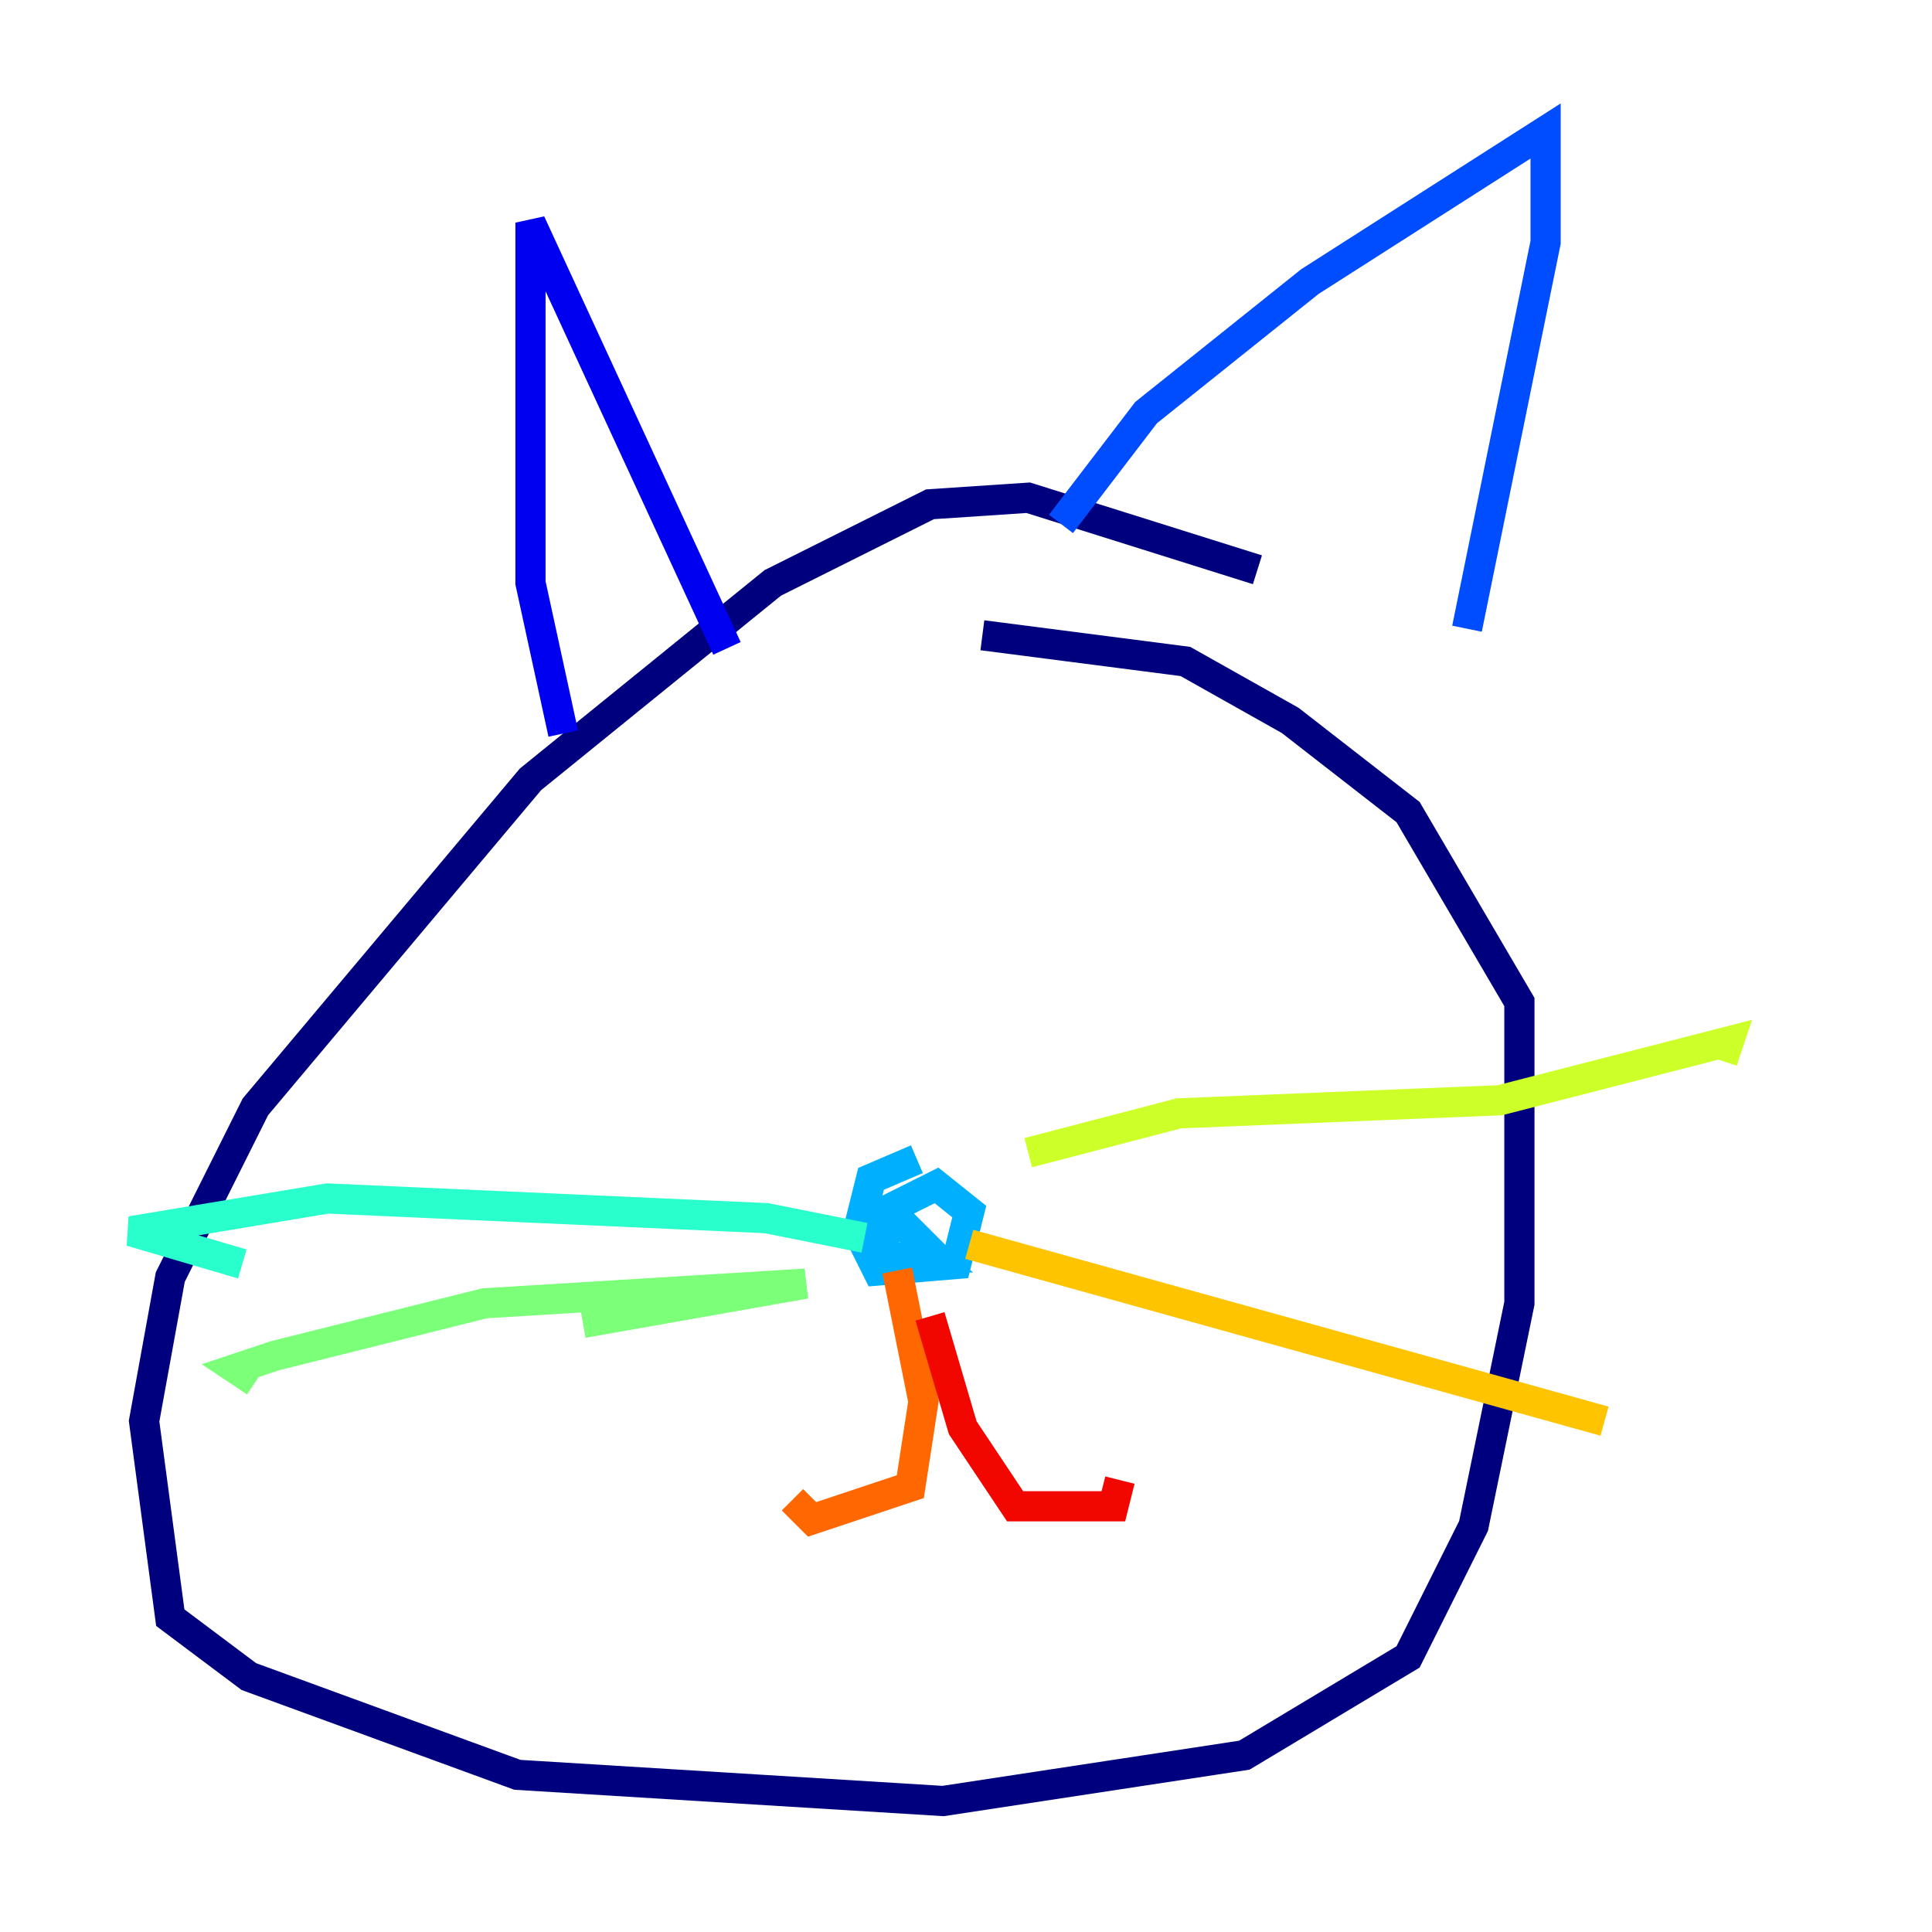 <?xml version="1.0" encoding="utf-8" ?>
<svg baseProfile="tiny" height="128" version="1.2" viewBox="0,0,128,128" width="128" xmlns="http://www.w3.org/2000/svg" xmlns:ev="http://www.w3.org/2001/xml-events" xmlns:xlink="http://www.w3.org/1999/xlink"><defs /><polyline fill="none" points="83.308,37.749 68.122,32.976 61.614,33.41 51.2,38.617 35.146,51.634 16.922,73.329 11.281,84.61 9.546,94.156 11.281,107.173 16.488,111.078 34.278,117.586 62.481,119.322 82.441,116.285 93.288,109.776 97.627,101.098 100.664,86.346 100.664,66.386 93.288,53.803 85.478,47.729 78.536,43.824 65.085,42.088" stroke="#00007f" stroke-width="2" /><polyline fill="none" points="48.163,42.956 35.146,14.752 35.146,38.617 37.315,48.597" stroke="#0000f1" stroke-width="2" /><polyline fill="none" points="70.291,34.712 75.932,27.336 86.78,18.658 102.4,8.678 102.4,16.054 97.193,41.654" stroke="#004cff" stroke-width="2" /><polyline fill="none" points="60.746,76.8 57.709,78.102 56.841,81.573 58.142,84.176 63.349,83.742 64.217,80.271 62.047,78.536 57.709,80.705 58.142,83.308 62.047,83.308 59.878,81.139 57.275,82.007" stroke="#00b0ff" stroke-width="2" /><polyline fill="none" points="57.275,82.007 50.766,80.705 21.695,79.403 8.678,81.573 16.054,83.742" stroke="#29ffcd" stroke-width="2" /><polyline fill="none" points="38.617,87.647 53.37,85.044 32.108,86.346 18.224,89.817 15.62,90.685 16.922,91.552" stroke="#7cff79" stroke-width="2" /><polyline fill="none" points="68.122,76.366 78.102,73.763 99.363,72.895 114.549,68.99 114.115,70.291" stroke="#cdff29" stroke-width="2" /><polyline fill="none" points="64.217,82.441 106.305,94.156" stroke="#ffc400" stroke-width="2" /><polyline fill="none" points="59.444,84.176 61.18,92.854 60.312,98.495 53.803,100.664 52.502,99.363" stroke="#ff6700" stroke-width="2" /><polyline fill="none" points="61.614,87.214 63.783,94.59 67.254,99.797 73.763,99.797 74.197,98.061" stroke="#f10700" stroke-width="2" /><polyline fill="none" points="53.803,62.047 53.803,62.047" stroke="#7f0000" stroke-width="2" /></svg>